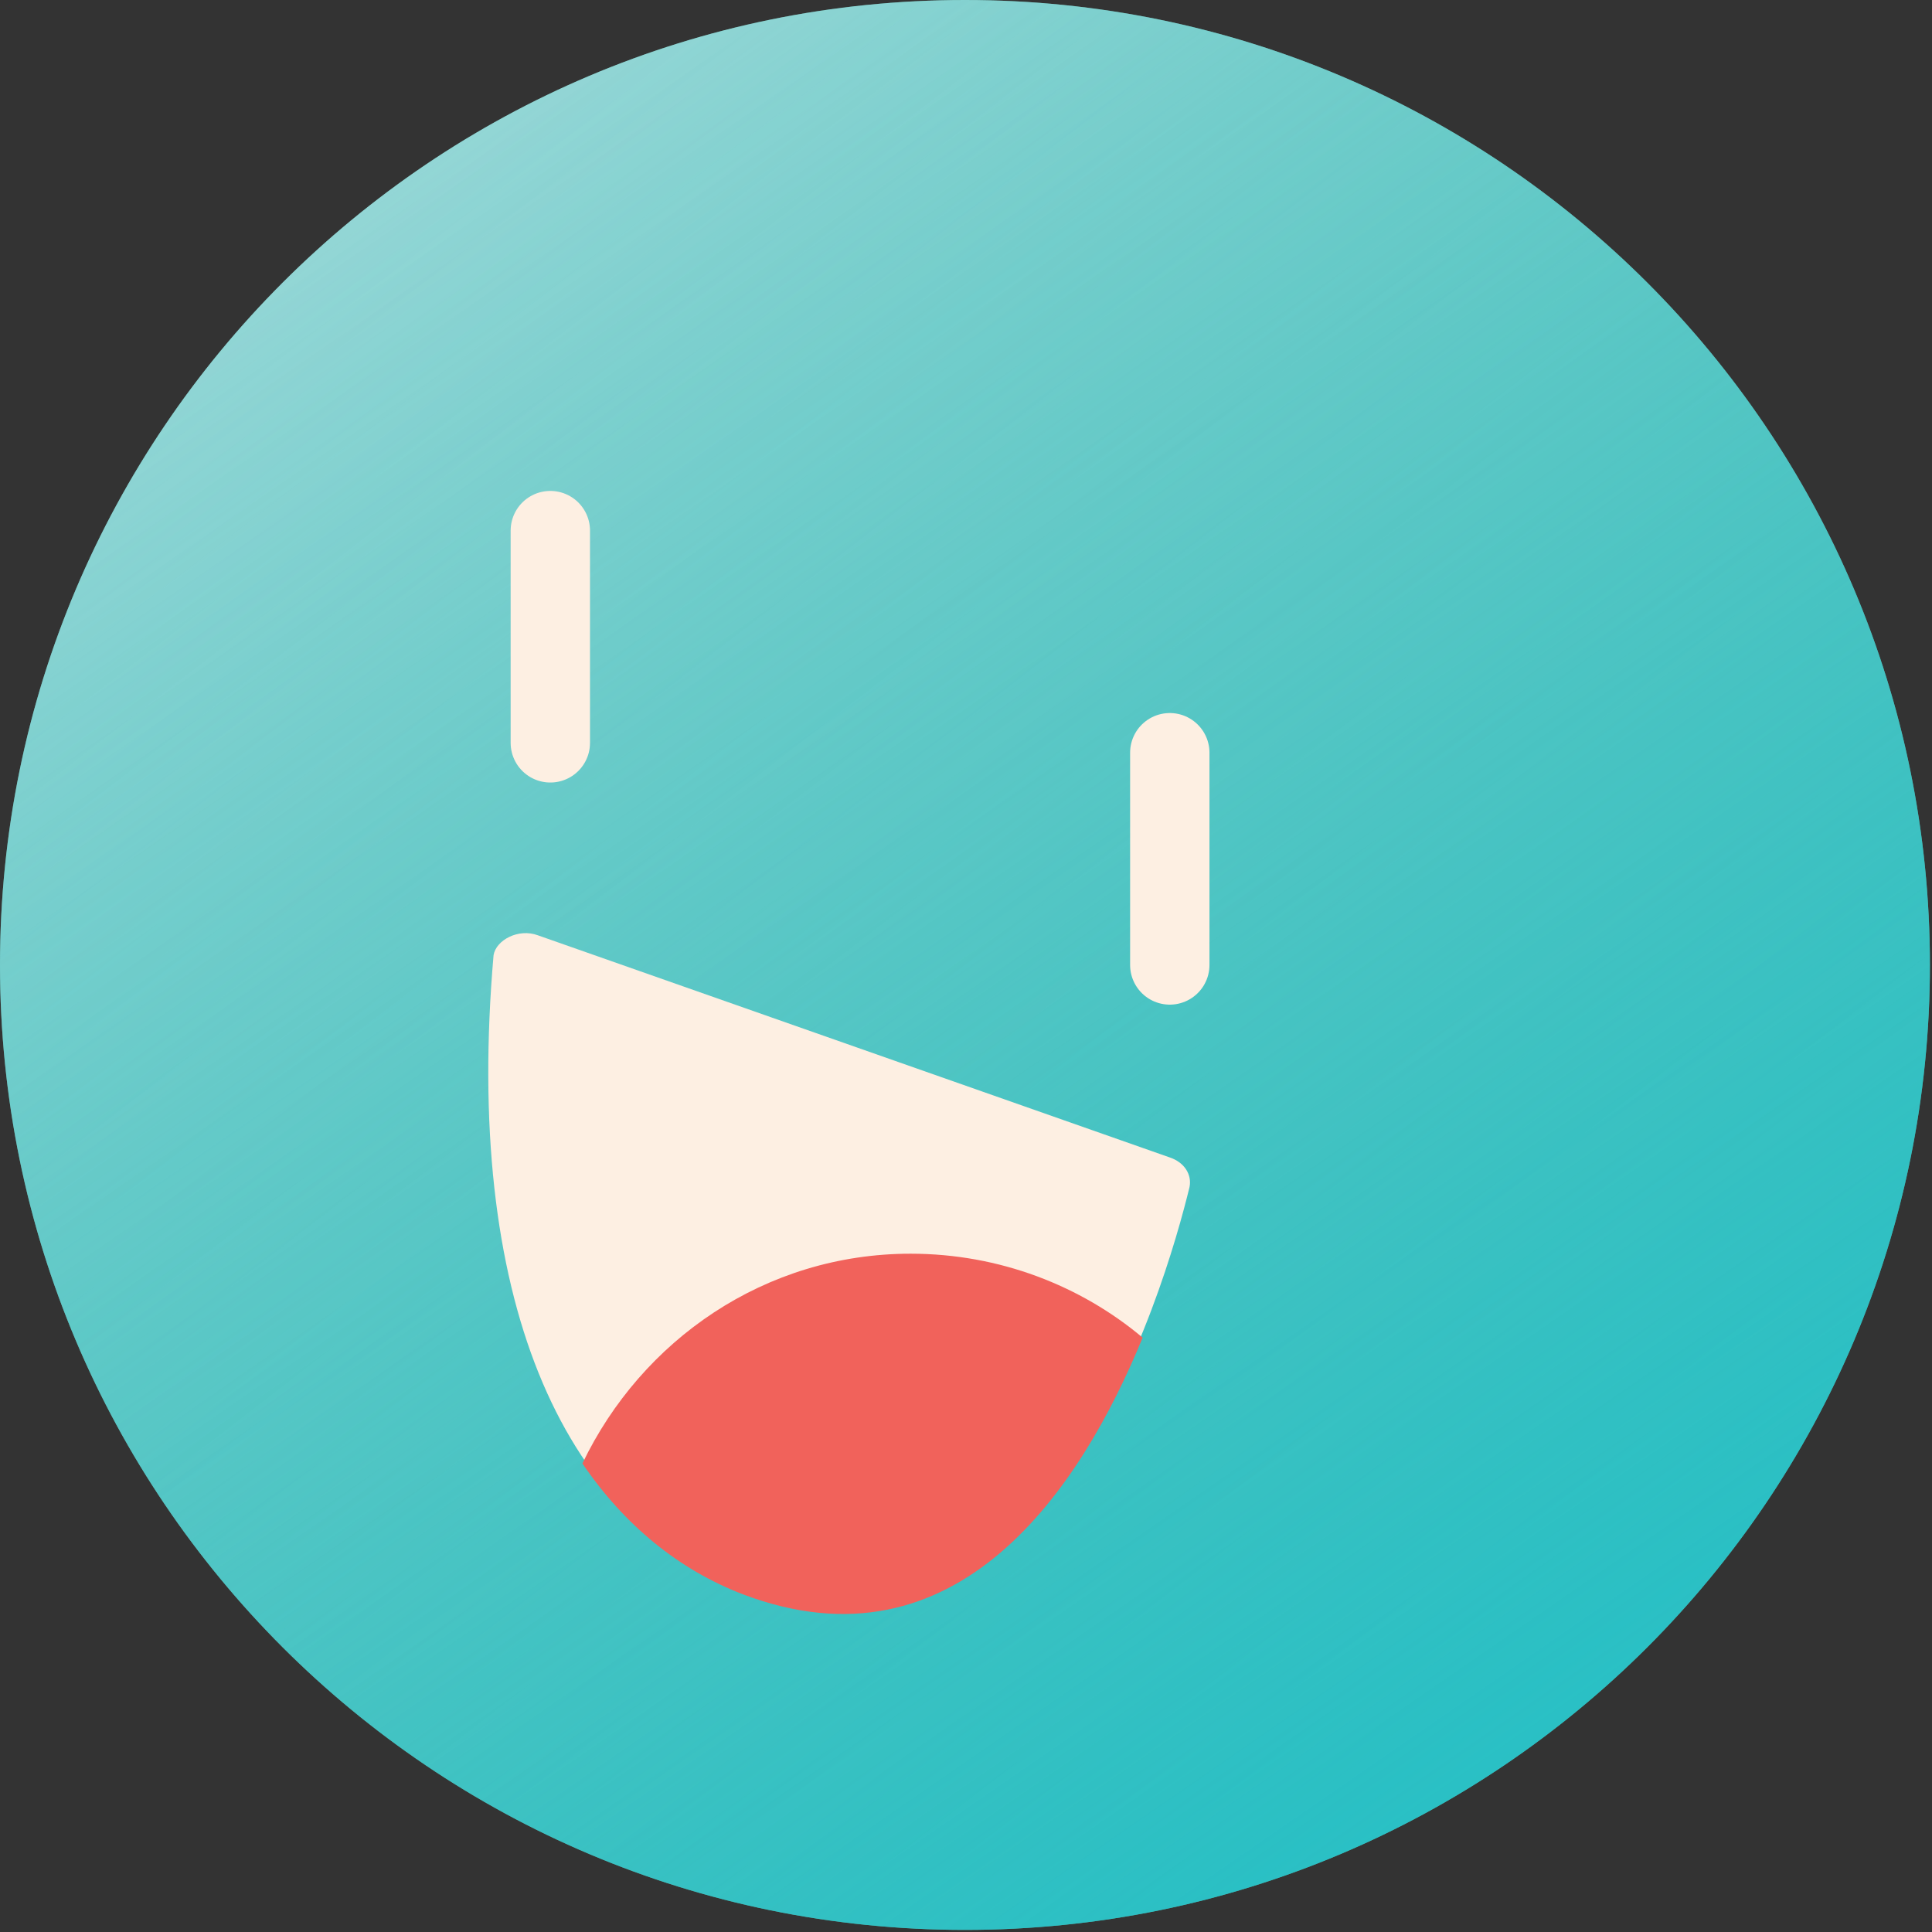 <svg width="198" height="198" fill="none" xmlns="http://www.w3.org/2000/svg"><rect width="100%" height="100%" fill="#333333" stroke="none"/><path d="M98.893 197.786c54.617 0 98.893-44.276 98.893-98.893S153.51 0 98.893 0 0 44.276 0 98.893s44.276 98.893 98.893 98.893z" fill="#5ABCAA"/><path d="M98.893 197.786c54.617 0 98.893-44.276 98.893-98.893S153.51 0 98.893 0 0 44.276 0 98.893s44.276 98.893 98.893 98.893z" fill="url(#paint0_linear)"/><path d="M98.893 197.786c54.617 0 98.893-44.276 98.893-98.893S153.51 0 98.893 0 0 44.276 0 98.893s44.276 98.893 98.893 98.893z" fill="url(#paint1_linear)"/><path d="M56.4 54.379V76.13m63.485 1.012v21.751" stroke="#FDEFE2" stroke-width="8.133" stroke-miterlimit="10" stroke-linecap="round"/><path d="M55.136 95.858l64.749 22.763c1.517.506 2.276 1.771 2.023 3.035-2.529 10.37-14.922 53.367-45.779 41.227-18.716-7.335-28.58-30.098-25.545-65.002.253-1.517 2.53-2.782 4.552-2.023z" fill="#FDEFE2"/><path d="M117.102 137.085c-6.324-5.312-14.67-8.6-23.775-8.6-14.923 0-27.569 8.853-33.639 21.499 4.3 6.323 9.864 10.875 16.44 13.405 22.004 8.346 34.65-10.876 40.974-26.304z" fill="#F1625B"/><defs><linearGradient id="paint0_linear" x1="-75" y1="-109.5" x2="145.5" y2="176.5" gradientUnits="userSpaceOnUse"><stop stop-color="#CAEEFD"/><stop offset="1" stop-color="#CAEEFD" stop-opacity="0"/></linearGradient><linearGradient id="paint1_linear" x1="198" y1="254" x2="35" y2="18" gradientUnits="userSpaceOnUse"><stop offset=".113" stop-color="#1DC1CC"/><stop offset="1" stop-color="#1DC1CC" stop-opacity="0"/></linearGradient></defs></svg>